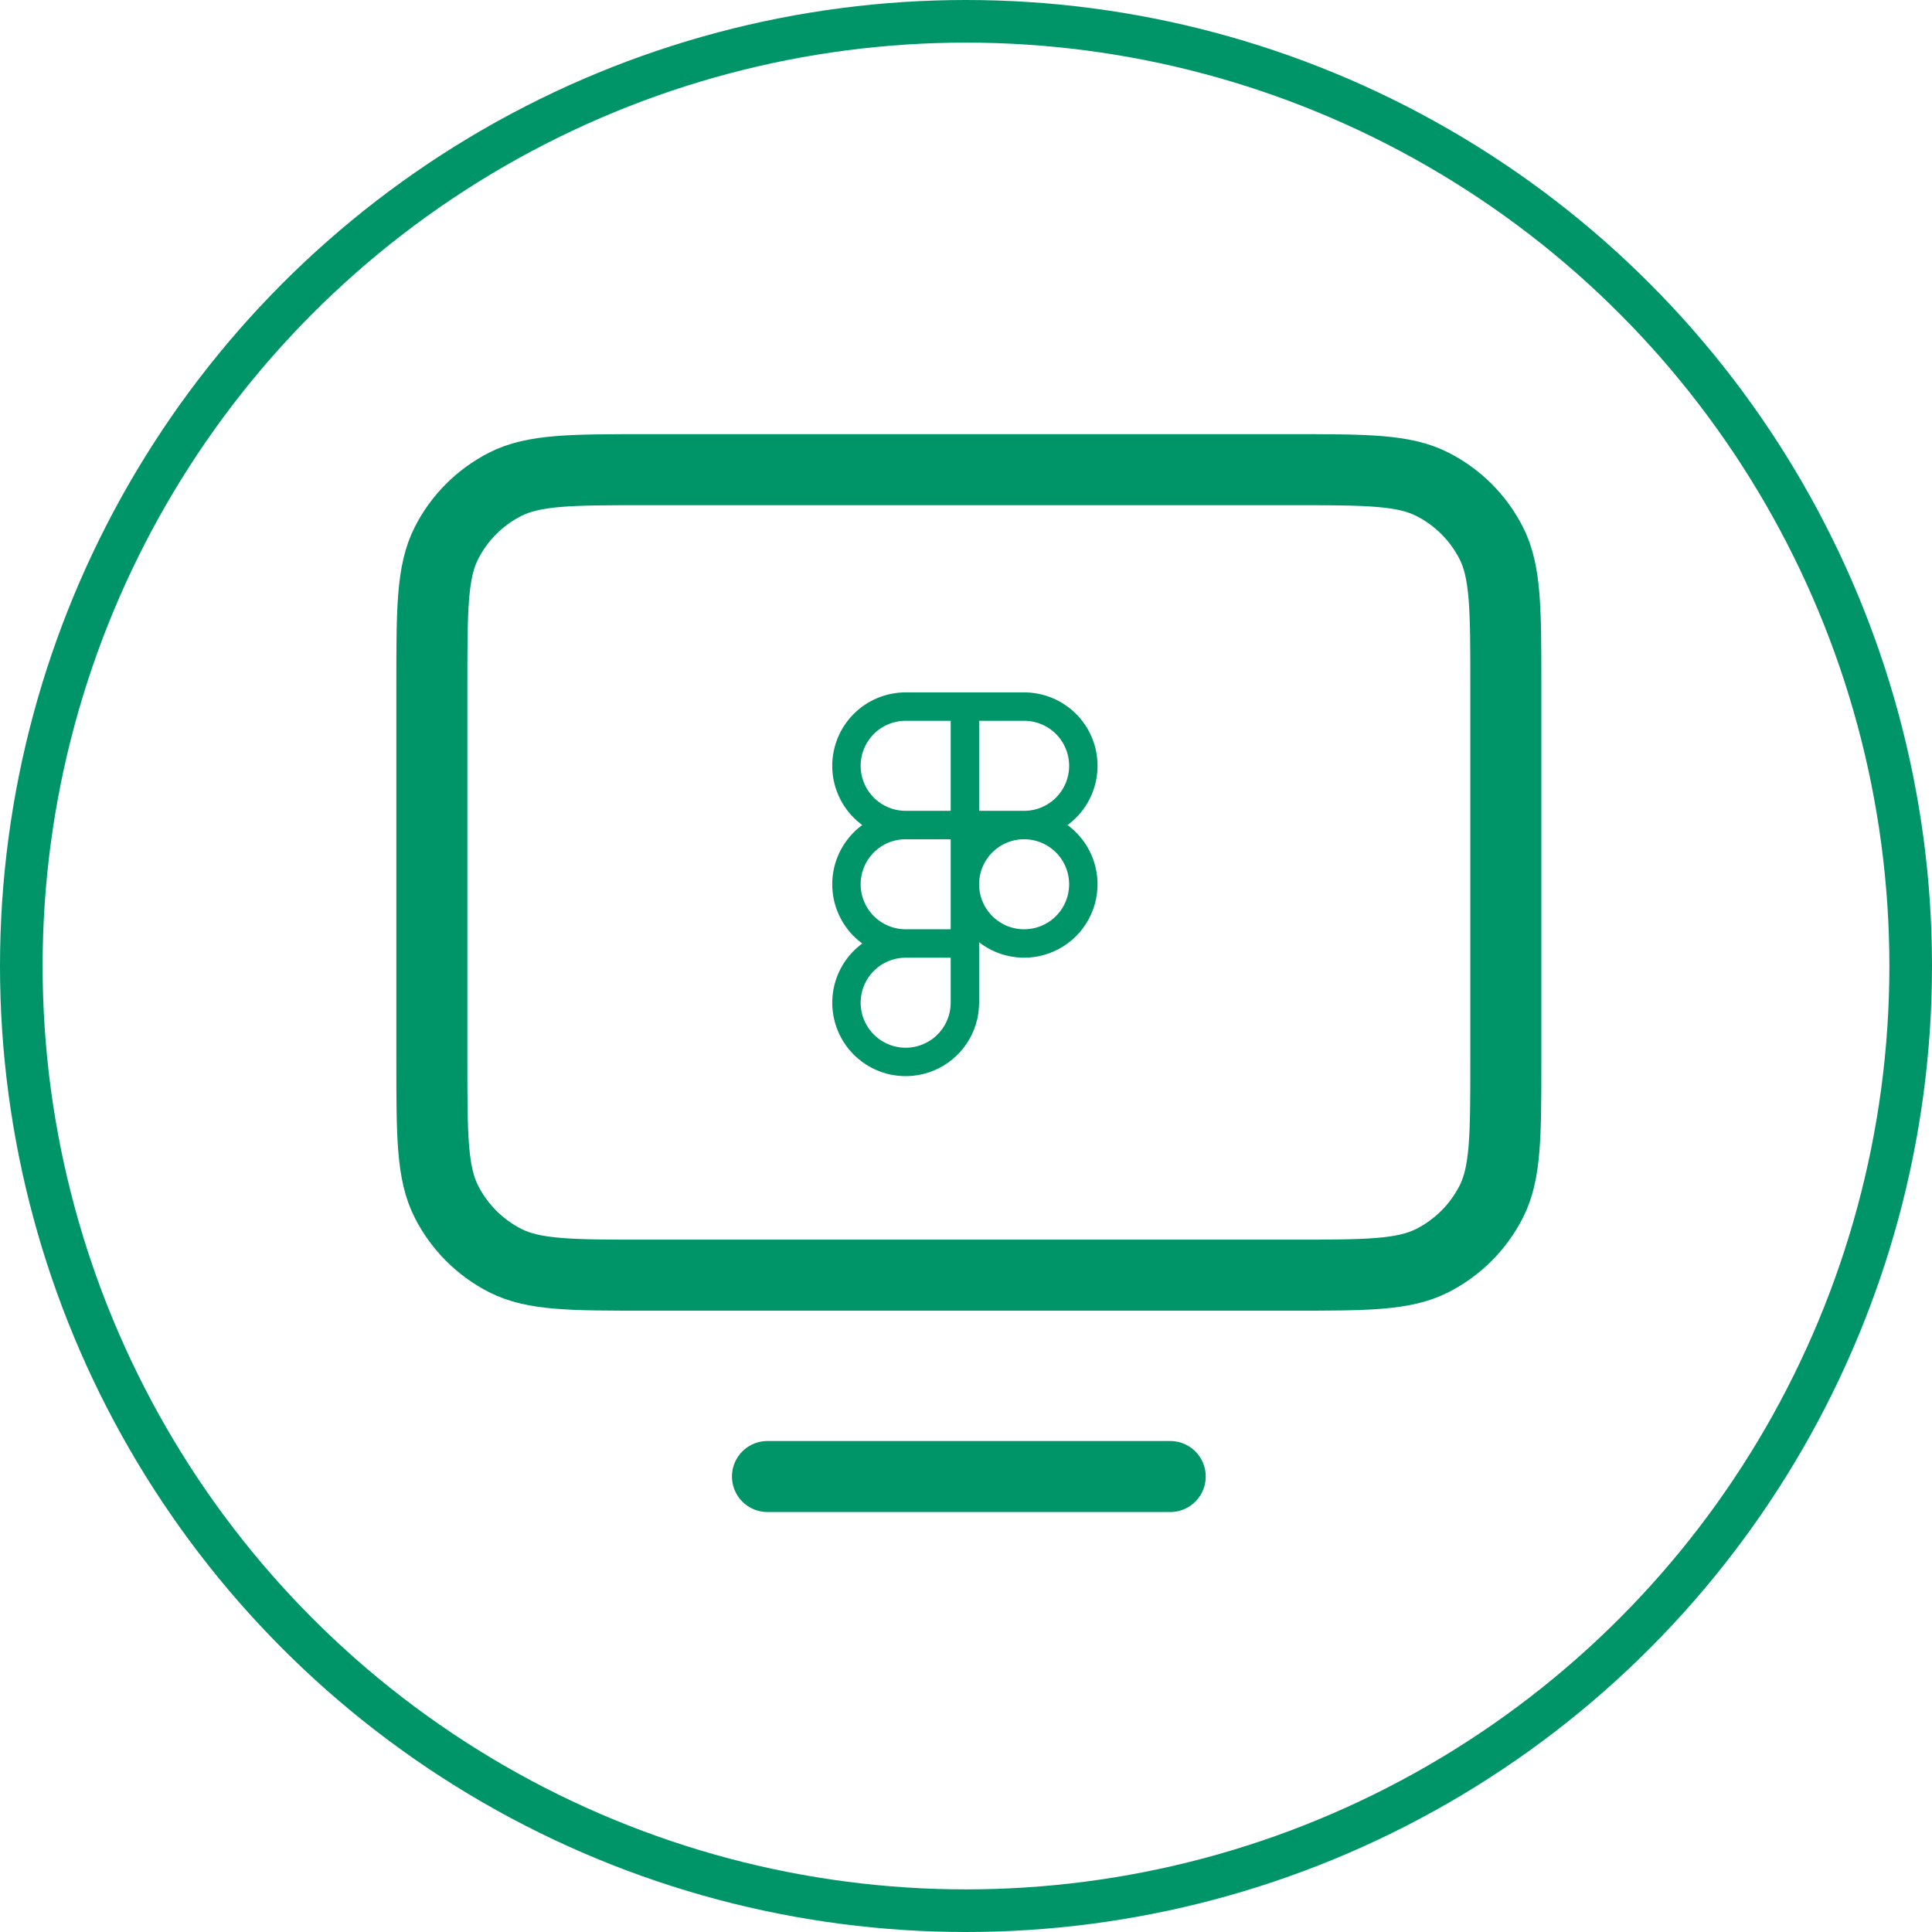 <svg width="136" height="136" viewBox="0 0 136 136" fill="none" xmlns="http://www.w3.org/2000/svg">
<g id="ico_prototype">
<g id="Group 6">
<path id="Vector" d="M63.753 66.415H67.922M63.753 66.415C62.928 66.415 62.122 66.66 61.436 67.118C60.751 67.576 60.216 68.227 59.901 68.989C59.585 69.751 59.503 70.589 59.664 71.398C59.825 72.207 60.221 72.95 60.805 73.533C61.388 74.116 62.13 74.513 62.939 74.674C63.748 74.834 64.586 74.752 65.348 74.436C66.11 74.121 66.761 73.586 67.219 72.901C67.677 72.215 67.922 71.409 67.922 70.585V66.415M63.753 66.415C62.647 66.415 61.587 65.976 60.805 65.194C60.023 64.412 59.584 63.352 59.584 62.246C59.584 61.141 60.023 60.08 60.805 59.298C61.587 58.516 62.647 58.077 63.753 58.077M67.922 66.415V62.246M63.753 58.077H67.922M63.753 58.077C62.647 58.077 61.587 57.638 60.805 56.856C60.023 56.074 59.584 55.014 59.584 53.908C59.584 52.802 60.023 51.742 60.805 50.96C61.587 50.178 62.647 49.739 63.753 49.739H67.922M67.922 62.246V58.077M67.922 62.246C67.922 63.071 68.166 63.877 68.624 64.562C69.082 65.248 69.734 65.782 70.495 66.098C71.257 66.414 72.096 66.496 72.904 66.335C73.713 66.174 74.456 65.777 75.039 65.194C75.622 64.611 76.019 63.868 76.18 63.06C76.341 62.251 76.258 61.413 75.943 60.651C75.627 59.889 75.093 59.238 74.407 58.78C73.722 58.322 72.915 58.077 72.091 58.077M67.922 62.246C67.922 61.141 68.361 60.08 69.143 59.298C69.925 58.516 70.985 58.077 72.091 58.077M67.922 58.077V49.739M67.922 58.077H72.091M67.922 49.739H72.091C73.197 49.739 74.257 50.178 75.039 50.96C75.821 51.742 76.26 52.802 76.26 53.908C76.26 55.014 75.821 56.074 75.039 56.856C74.257 57.638 73.197 58.077 72.091 58.077" stroke="#009568" stroke-width="2" stroke-linecap="round" stroke-linejoin="round"/>
<path id="Vector_2" d="M82.375 103.937H54.025M30.4 74.642V48.182C30.4 42.891 30.4 40.245 31.43 38.222C32.337 36.441 33.778 35 35.56 34.093C37.582 33.062 40.228 33.062 45.52 33.062H90.88C96.172 33.062 98.818 33.062 100.835 34.093C102.617 35 104.063 36.441 104.97 38.222C106 40.24 106 42.886 106 48.168V74.657C106 79.939 106 82.581 104.97 84.598C104.063 86.378 102.615 87.825 100.835 88.732C98.818 89.763 96.177 89.763 90.894 89.763H45.506C40.223 89.763 37.577 89.763 35.56 88.732C33.781 87.825 32.335 86.378 31.43 84.598C30.4 82.581 30.4 79.934 30.4 74.642Z" stroke="#009568" stroke-width="5" stroke-linecap="round" stroke-linejoin="round"/>
</g>
<circle id="Ellipse 27" cx="68" cy="68" r="66.5" stroke="#009568" stroke-width="3"/>
</g>
</svg>
